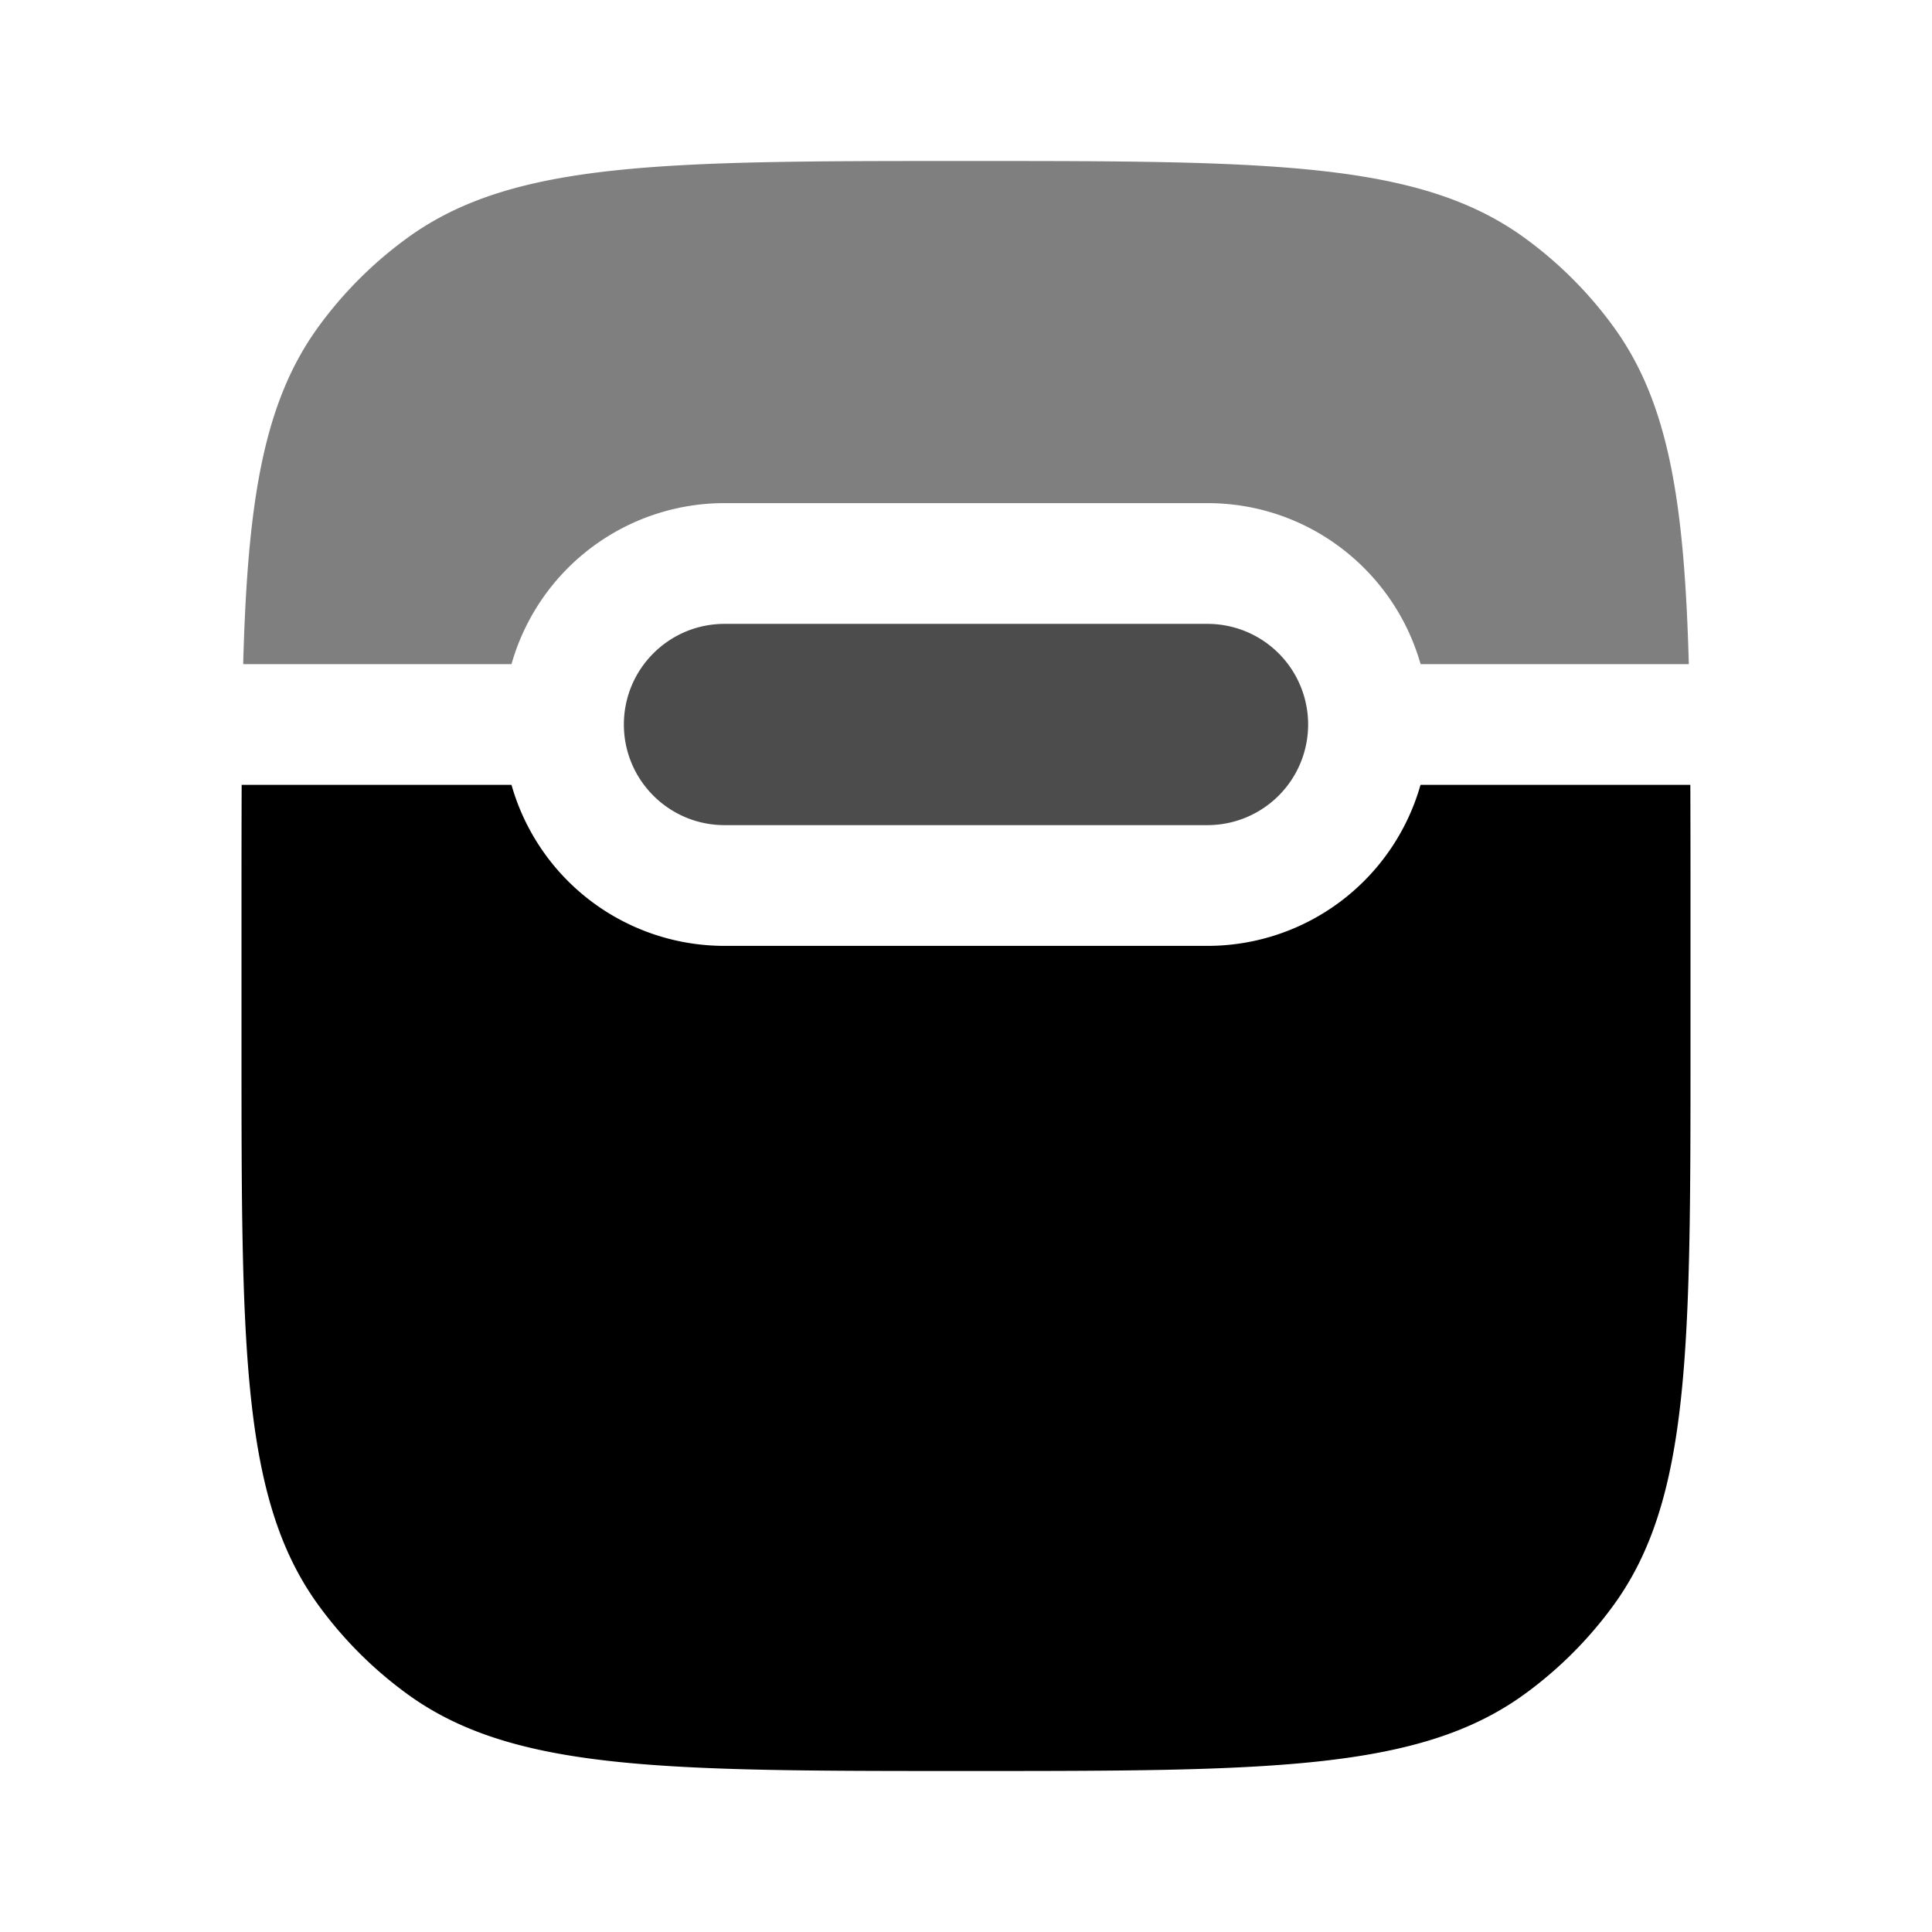 <svg xmlns="http://www.w3.org/2000/svg" xmlns:xlink="http://www.w3.org/1999/xlink" width="24" height="24" viewBox="0 0 24 24"><path fill="currentColor" d="M3.002 9.75Q3 10.337 3 11v2c0 3.75 0 5.625.955 6.939a5 5 0 0 0 1.106 1.106C6.375 22 8.251 22 12 22s5.625 0 6.939-.955a5 5 0 0 0 1.106-1.106C21 18.625 21 16.749 21 13v-2q0-.663-.002-1.25h-3.352a2.75 2.75 0 0 1-2.646 2H9a2.75 2.75 0 0 1-2.646-2z"/><path fill="currentColor" d="M3.021 8.25h3.333A2.75 2.75 0 0 1 9 6.25h6c1.259 0 2.32.846 2.647 2h3.332c-.055-2.01-.248-3.245-.934-4.189a5 5 0 0 0-1.106-1.106C17.625 2 15.75 2 12 2s-5.624 0-6.939.955A5 5 0 0 0 3.955 4.06c-.686.944-.88 2.178-.934 4.189" opacity=".5"/><path fill="currentColor" d="M7.75 9c0-.69.56-1.25 1.25-1.25h6a1.25 1.25 0 1 1 0 2.5H9c-.69 0-1.25-.56-1.25-1.25" opacity=".7"/></svg>